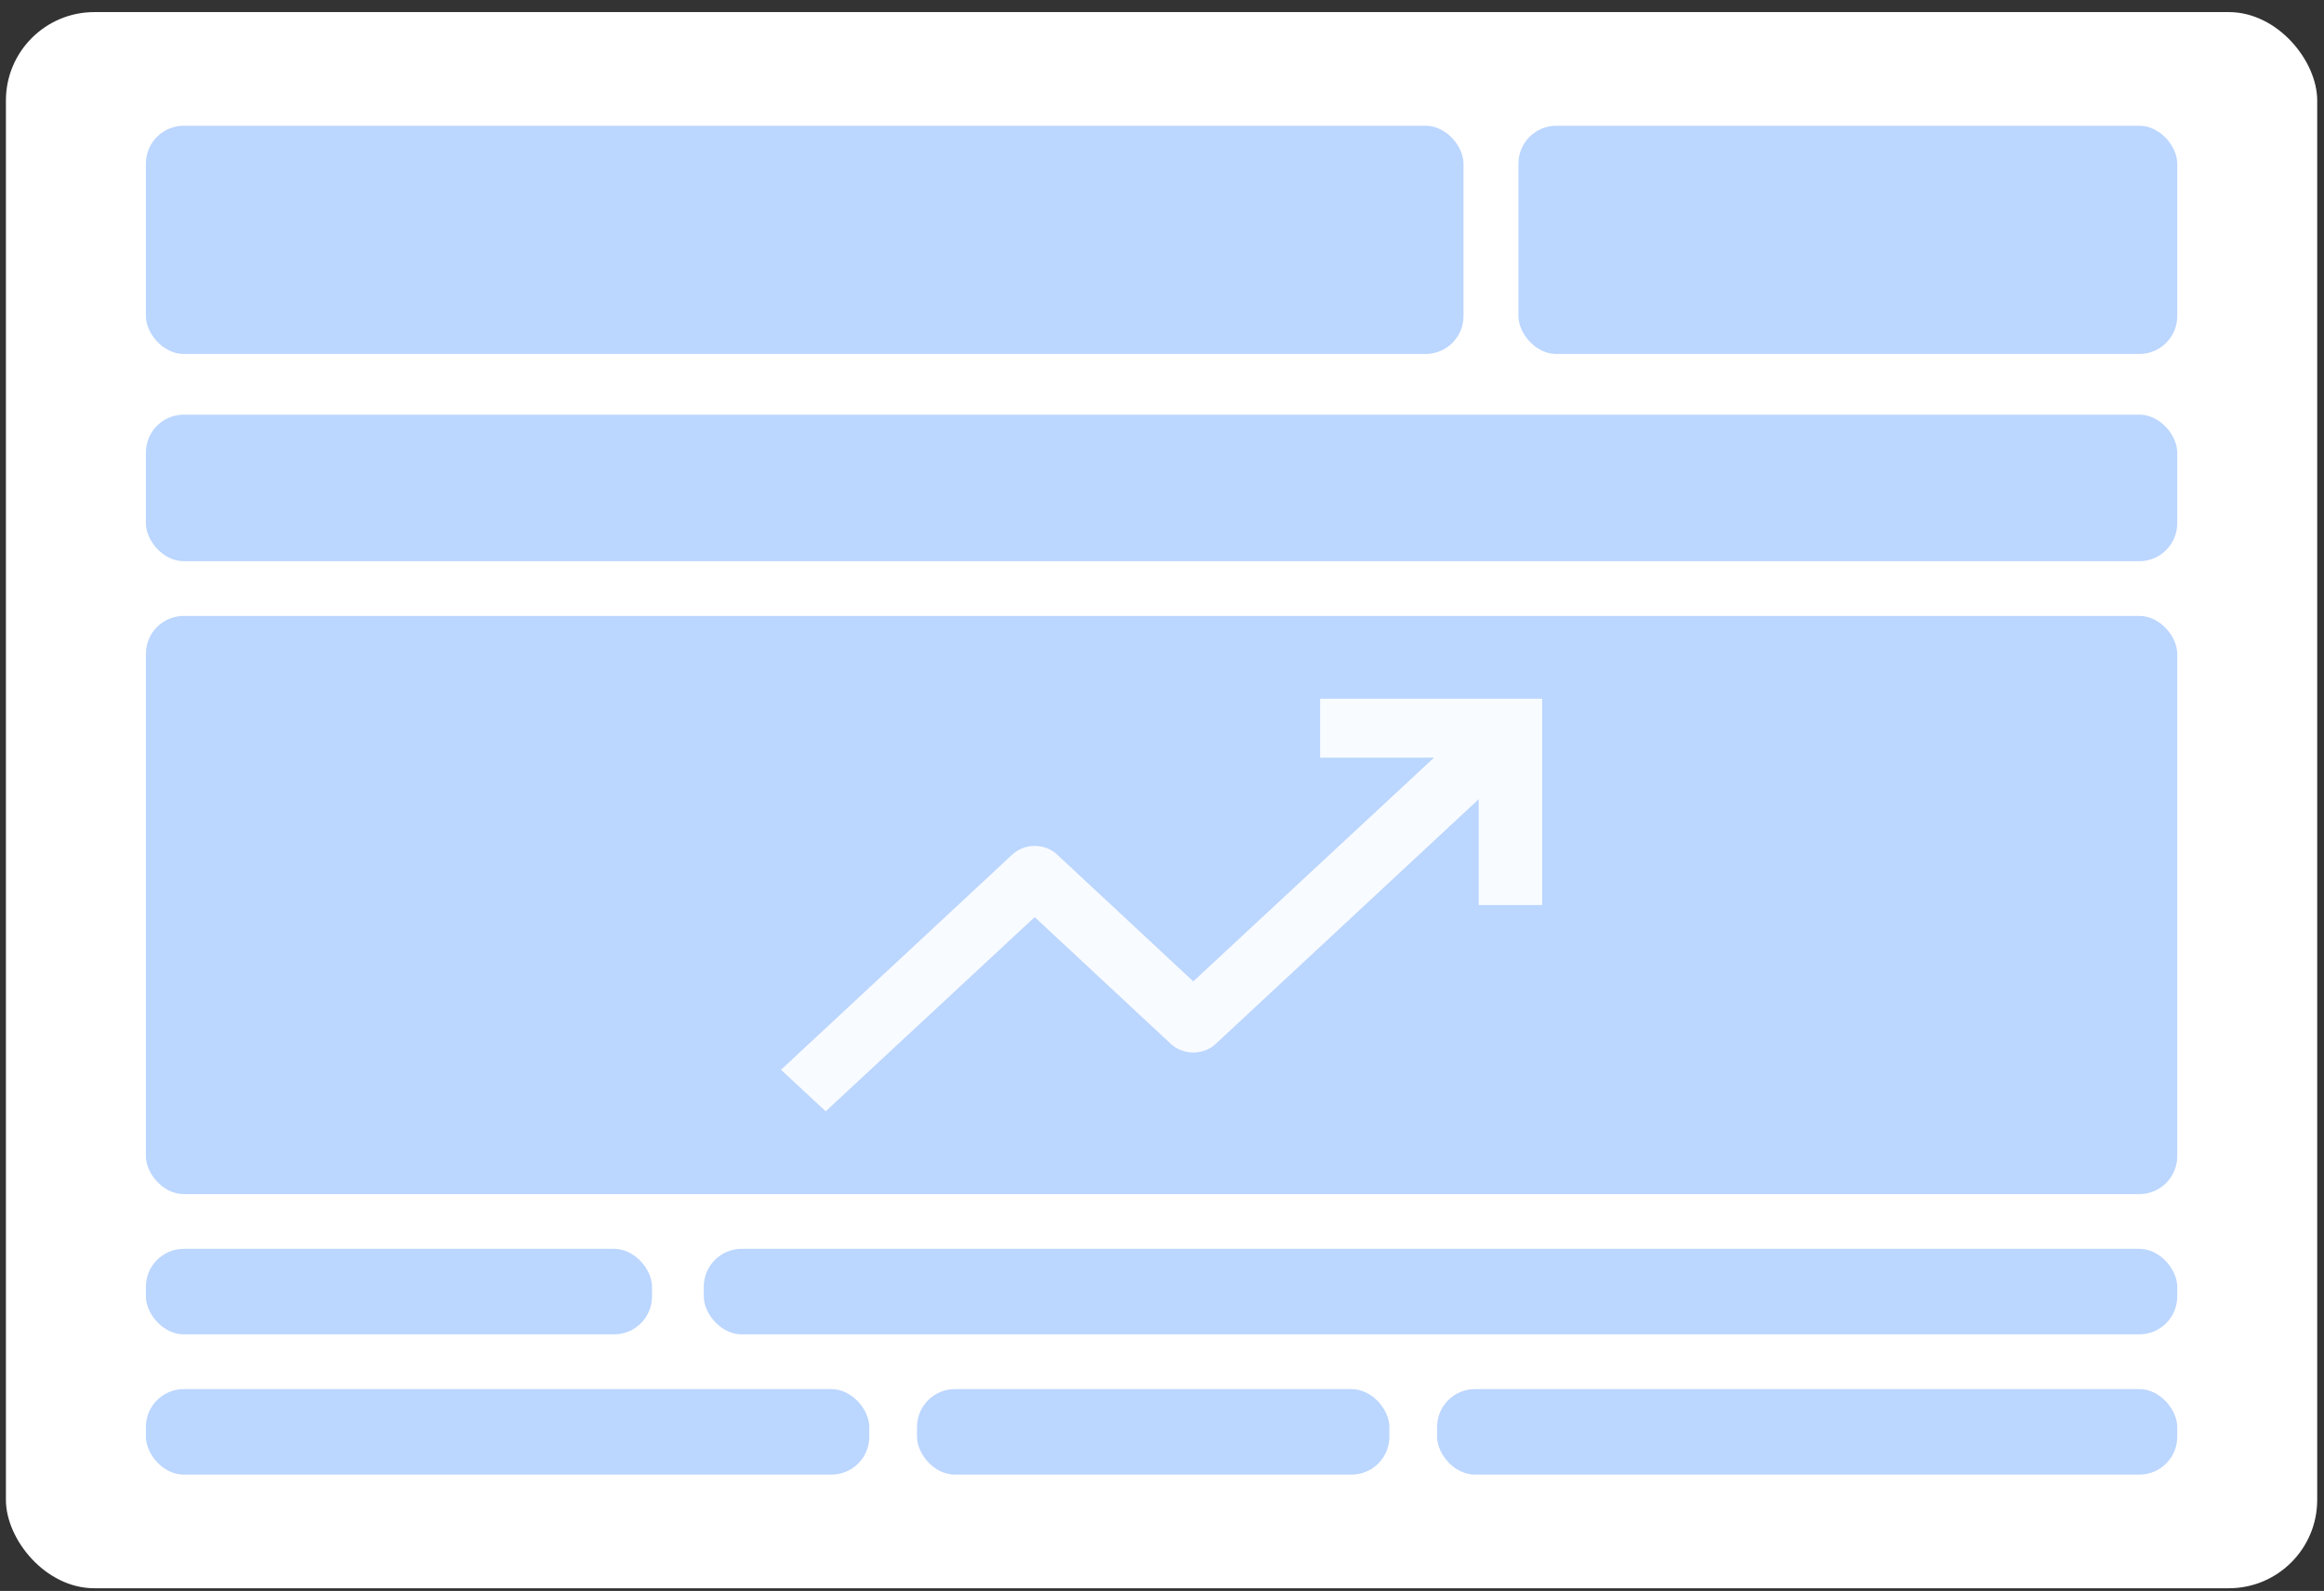 <svg width="184" height="126" viewBox="0 0 184 126" fill="none" xmlns="http://www.w3.org/2000/svg">
<rect x="0" y="0" width="184" height="126" fill="#333333" stroke="none"/>
<g id="Group 5">
<g id="Group 4">
<rect id="Rectangle 6759" x="0.468" y="0.958" width="182.994" height="124.828" rx="7" fill="white"/>
<g id="Group 2">
<rect id="Rectangle 6762" x="11.551" y="9.959" width="104.319" height="18.075" rx="3" fill="#BBD6FF"/>
<rect id="Rectangle 6764" x="120.221" y="9.959" width="52.16" height="18.075" rx="3" fill="#BBD6FF"/>
<rect id="Rectangle 6763" x="11.551" y="32.839" width="160.829" height="11.606" rx="3" fill="#BBD6FF"/>
<rect id="Rectangle 6765" x="11.551" y="48.78" width="160.829" height="45.789" rx="3" fill="#BBD6FF"/>
<rect id="Rectangle 6766" x="11.551" y="98.905" width="40.071" height="6.772" rx="3" fill="#BBD6FF"/>
<rect id="Rectangle 6767" x="55.721" y="98.905" width="116.659" height="6.772" rx="3" fill="#BBD6FF"/>
<rect id="Rectangle 6768" x="11.551" y="110.014" width="57.274" height="6.772" rx="3" fill="#BBD6FF"/>
<rect id="Rectangle 6769" x="72.603" y="110.014" width="37.4" height="6.772" rx="3" fill="#BBD6FF"/>
<rect id="Rectangle 6770" x="113.78" y="110.014" width="58.6" height="6.772" rx="3" fill="#BBD6FF"/>
</g>
</g>
<path id="Vector" d="M122.097 55.337H104.52V60.005H113.534L94.476 77.721L83.704 67.684C83.471 67.465 83.193 67.292 82.887 67.173C82.581 67.055 82.253 66.994 81.921 66.994C81.59 66.994 81.262 67.055 80.956 67.173C80.65 67.292 80.372 67.465 80.139 67.684L61.834 84.723L65.374 88.014L81.921 72.632L92.693 82.669C92.927 82.888 93.205 83.061 93.511 83.18C93.817 83.298 94.145 83.359 94.476 83.359C94.808 83.359 95.136 83.298 95.442 83.18C95.748 83.061 96.025 82.888 96.259 82.669L117.075 63.296V71.675H122.097V55.337Z" fill="white" fill-opacity="0.9"/>
</g>
</svg>
